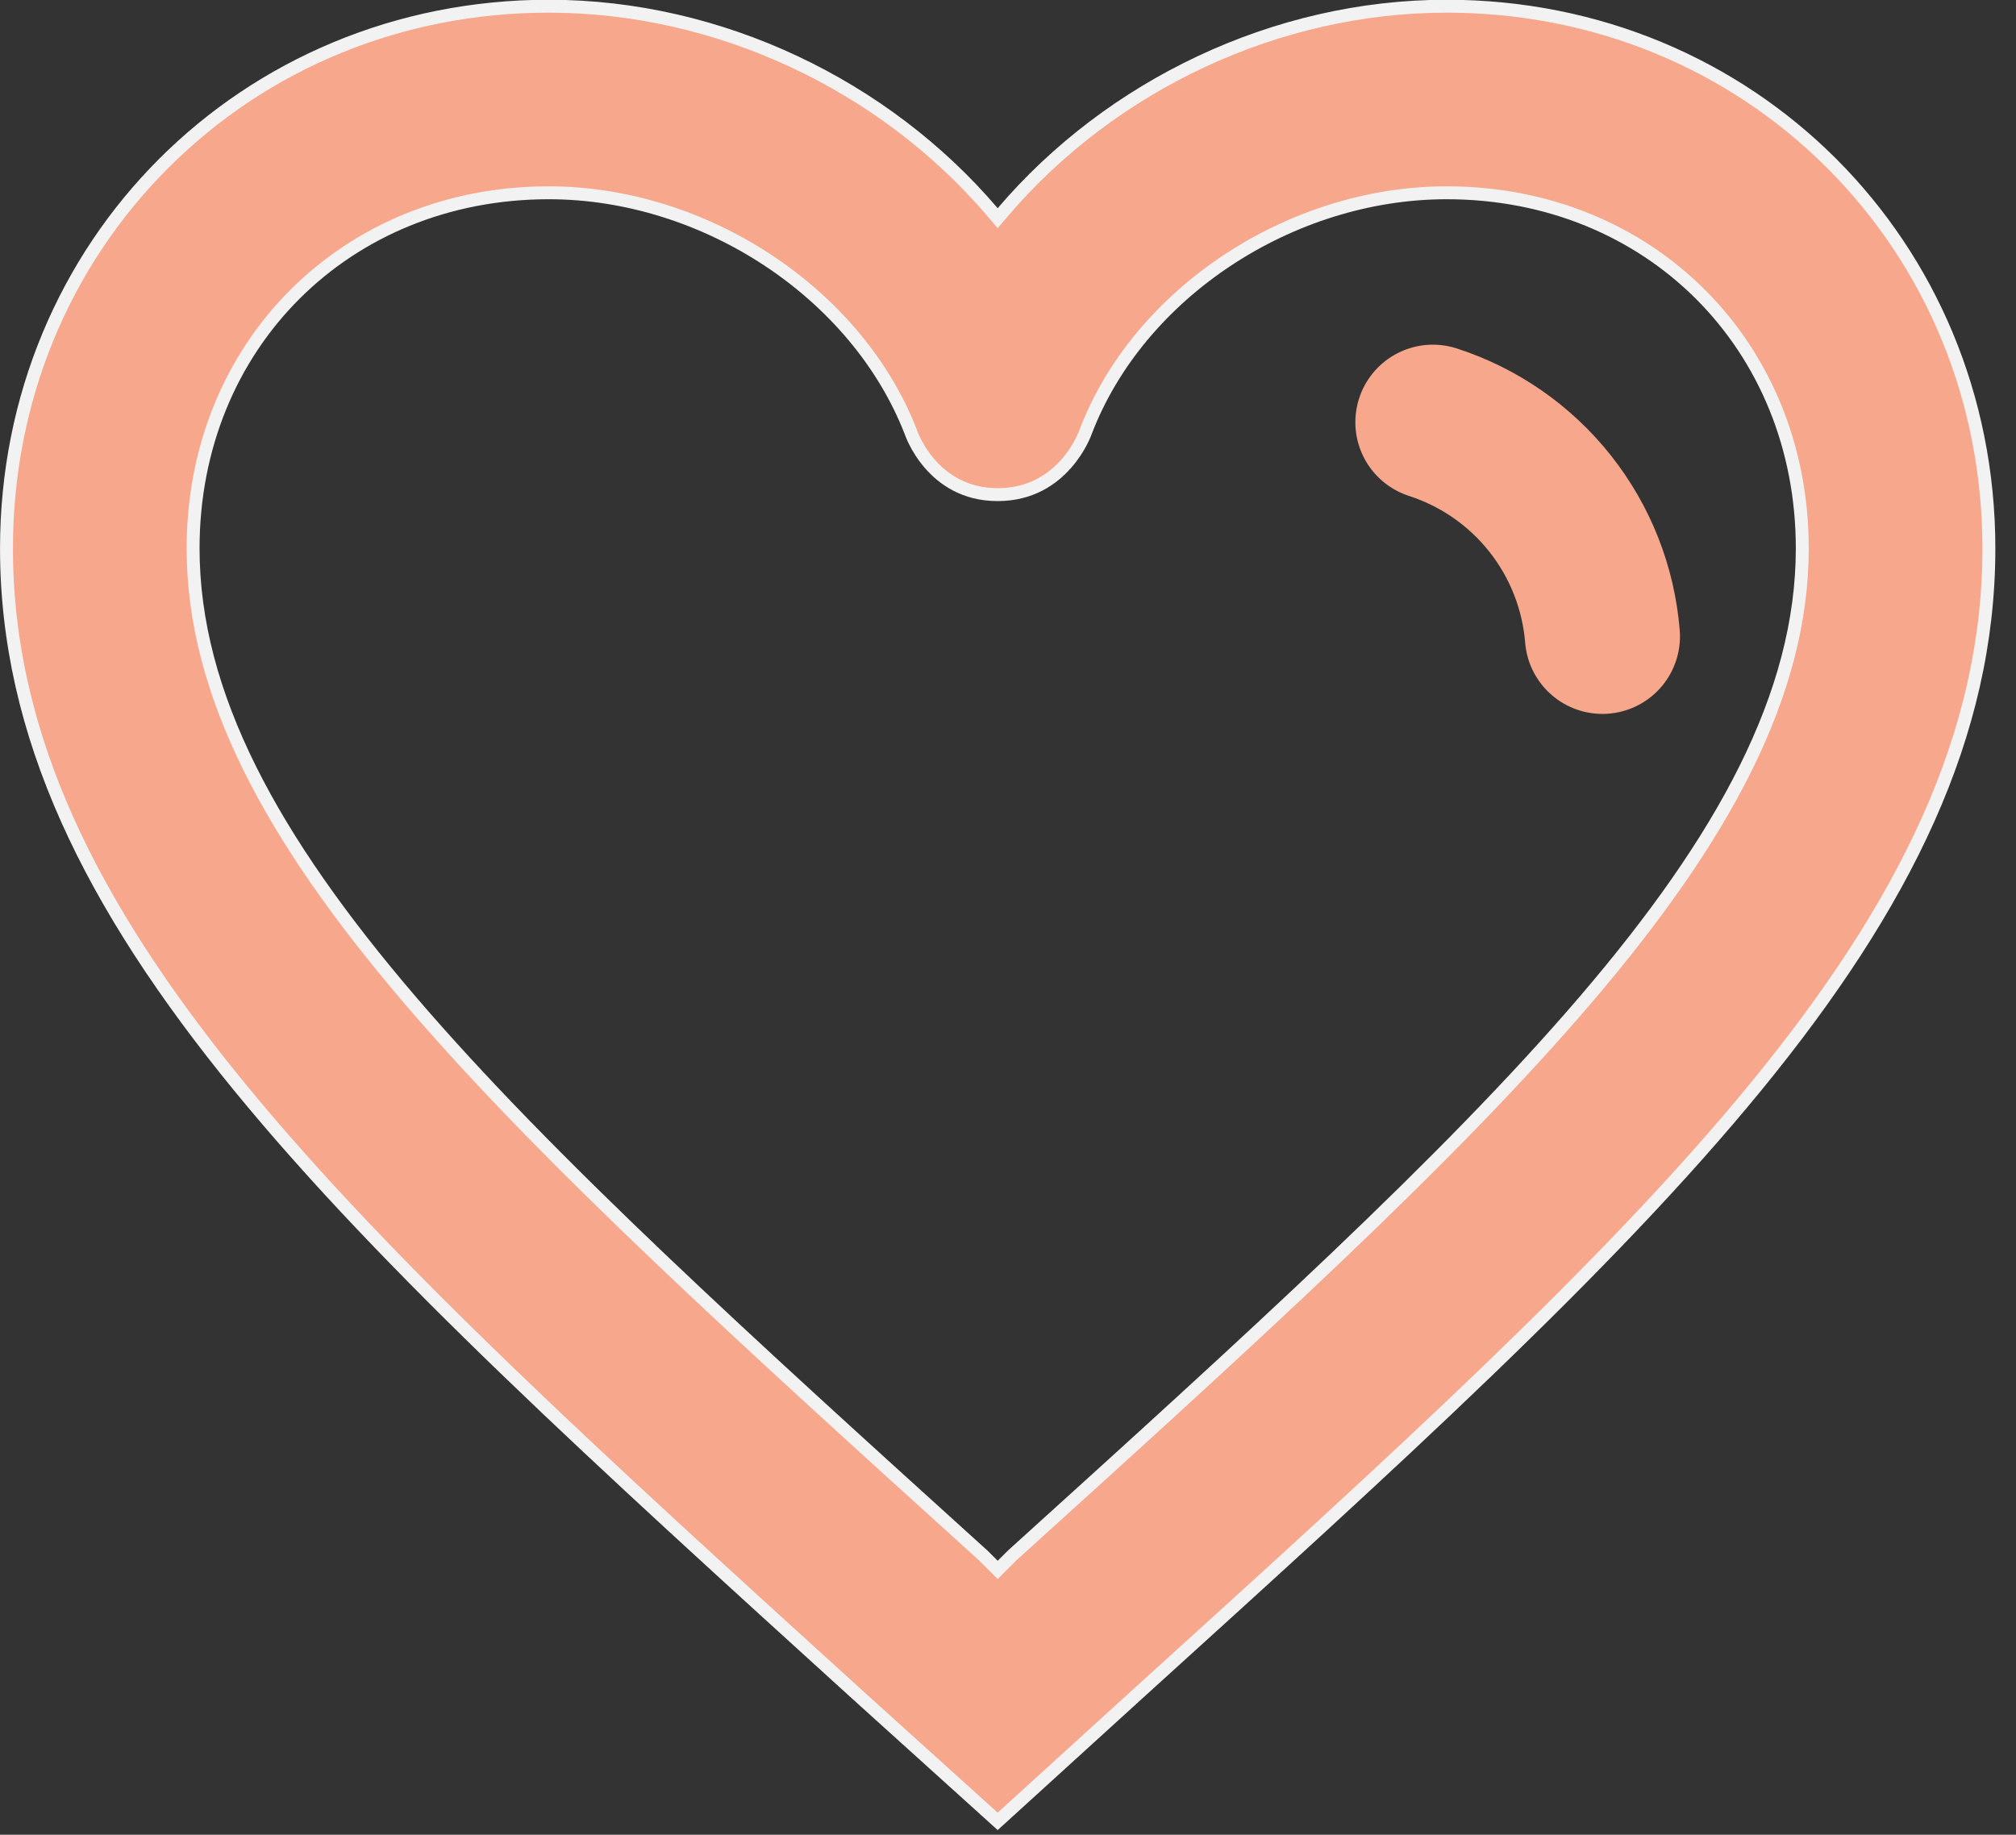 <svg width="78" height="71" viewBox="0 0 78 71" fill="none" xmlns="http://www.w3.org/2000/svg">
<rect x="0" y="0" width="78" height="71" fill="#333333" stroke="none"/>
<path d="M38.6 70.484L33.172 65.579L33.02 65.441C13.287 47.509 0.251 35.663 0.251 21.22C0.251 15.537 2.411 10.246 6.334 6.323C10.258 2.4 15.548 0.24 21.231 0.24C27.734 0.24 34.156 3.223 38.411 8.22L38.601 8.443L38.791 8.22C43.046 3.223 49.469 0.24 55.971 0.24C61.654 0.24 66.945 2.4 70.868 6.323C74.791 10.246 76.951 15.537 76.951 21.22C76.951 35.688 63.874 47.547 44.079 65.496L44.03 65.541L38.6 70.484ZM38.043 60.194L38.424 60.576L38.601 60.753L38.778 60.576L39.16 60.194C57.57 43.524 69.731 32.512 69.731 21.22C69.731 13.376 63.816 7.46 55.971 7.46C49.912 7.46 44.035 11.359 41.996 16.731L41.995 16.734L41.993 16.738C41.991 16.744 41.773 17.355 41.242 17.954C40.544 18.741 39.655 19.141 38.601 19.141C36.073 19.141 35.257 16.765 35.249 16.741L35.247 16.735L35.244 16.729C33.167 11.358 27.273 7.46 21.231 7.46C13.386 7.46 7.471 13.376 7.471 21.22C7.471 32.512 19.632 43.524 38.043 60.194Z" fill="#F7A78C"/>
<path d="M21.231 0.49C15.615 0.49 10.387 2.624 6.511 6.5C2.635 10.376 0.501 15.604 0.501 21.22C0.501 35.552 13.505 47.369 33.188 65.256L33.339 65.394L38.6 70.146L43.911 65.311C63.657 47.406 76.701 35.577 76.701 21.22C76.701 15.604 74.567 10.376 70.691 6.5C66.815 2.624 61.588 0.49 55.971 0.49C49.541 0.49 43.19 3.44 38.982 8.382L38.601 8.829L38.22 8.382C34.013 3.44 27.661 0.49 21.231 0.49ZM38.601 18.891C40.938 18.891 41.725 16.746 41.757 16.656L41.762 16.642C43.837 11.177 49.812 7.21 55.971 7.21C63.958 7.21 69.981 13.233 69.981 21.22C69.981 32.622 57.788 43.664 39.332 60.376L38.601 61.106L37.87 60.376C19.414 43.664 7.221 32.622 7.221 21.22C7.221 13.233 13.244 7.21 21.231 7.21C27.372 7.21 33.364 11.176 35.478 16.639L35.486 16.662C35.493 16.685 36.252 18.891 38.601 18.891ZM21.231 -0.01C27.948 -0.01 34.394 3.117 38.601 8.057C42.809 3.117 49.255 -0.01 55.971 -0.01C67.86 -0.01 77.201 9.331 77.201 21.22C77.201 35.811 64.077 47.7 44.198 65.726L38.601 70.821L33.004 65.765C13.125 47.7 0.001 35.811 0.001 21.22C0.001 9.331 9.342 -0.01 21.231 -0.01ZM38.601 19.391C35.863 19.391 35.011 16.82 35.011 16.82C32.965 11.531 27.175 7.71 21.231 7.71C13.511 7.71 7.721 13.5 7.721 21.22C7.721 32.376 19.841 43.377 38.215 60.013L38.601 60.399L38.987 60.013C57.361 43.377 69.481 32.376 69.481 21.22C69.481 13.5 63.691 7.71 55.971 7.71C50.027 7.71 44.237 11.531 42.23 16.82C42.23 16.82 41.339 19.391 38.601 19.391Z" fill="#F2F2F2"/>
<path d="M55.439 16.338C57.229 16.917 58.808 18.013 59.975 19.488C61.143 20.964 61.847 22.752 61.999 24.627" stroke="#F7A78C" stroke-width="6" stroke-miterlimit="10" stroke-linecap="round" stroke-linejoin="round"/>
</svg>
